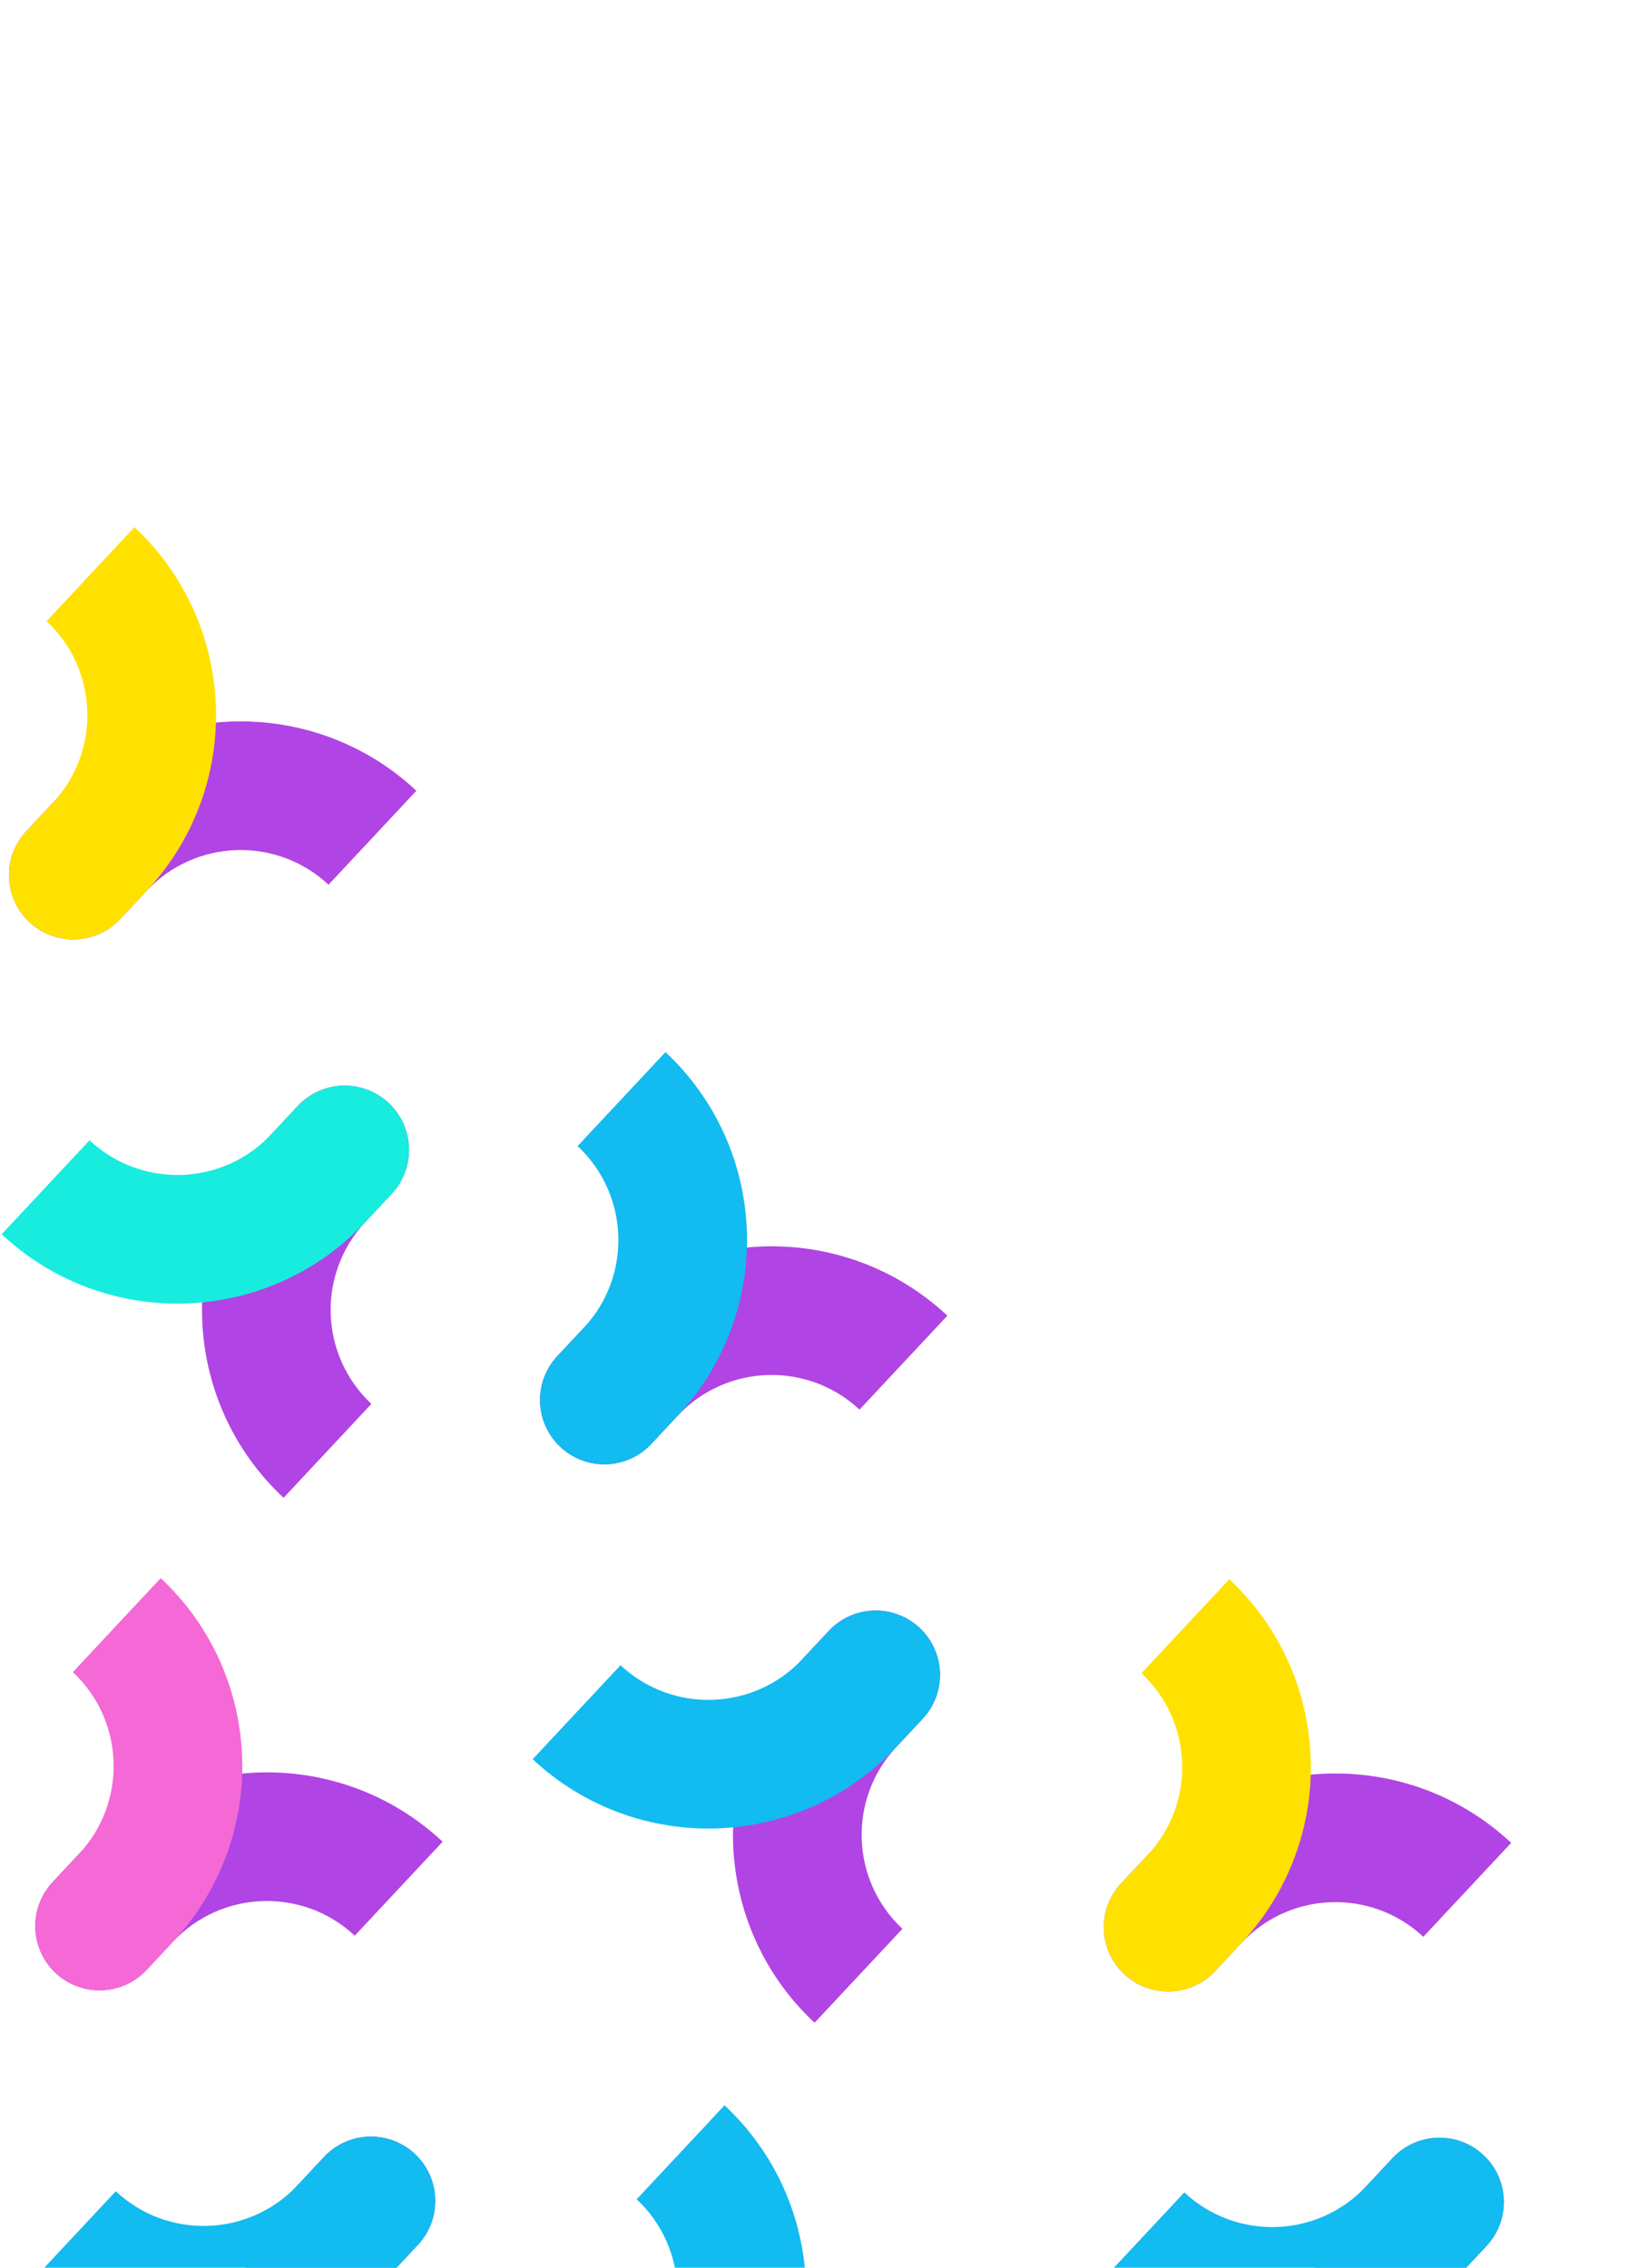 <svg width="229" height="319" viewBox="0 0 229 319" fill="none" xmlns="http://www.w3.org/2000/svg">
<path d="M20.617 277.119L24.325 273.154C31.151 265.854 42.602 265.469 49.902 272.295L62.262 259.077C47.661 245.426 24.759 246.194 11.107 260.794L7.399 264.76C3.986 268.41 4.178 274.136 7.828 277.549C11.478 280.961 17.204 280.769 20.617 277.119Z" fill="#B144E4"/>
<path d="M7.398 264.762L11.105 260.797C17.931 253.497 17.547 242.046 10.247 235.22L22.606 222.002C37.207 235.654 37.975 258.556 24.323 273.157L20.616 277.122C17.203 280.772 11.477 280.964 7.827 277.551C4.177 274.138 3.985 268.412 7.398 264.762Z" fill="#F469D6"/>
<path d="M91.617 203.119L95.325 199.154C102.151 191.854 113.602 191.469 120.902 198.295L133.262 185.077C118.661 171.426 95.759 172.194 82.107 186.794L78.399 190.76C74.986 194.41 75.178 200.136 78.828 203.549C82.478 206.961 88.204 206.769 91.617 203.119Z" fill="#B144E4"/>
<path d="M78.398 190.762L82.106 186.797C88.931 179.497 88.547 168.046 81.247 161.22L93.606 148.002C108.207 161.654 108.975 184.556 95.323 199.157L91.616 203.122C88.203 206.772 82.477 206.964 78.827 203.551C75.177 200.138 74.985 194.412 78.398 190.762Z" fill="#12BBF0"/>
<path d="M58.788 315.786L55.08 319.752C48.254 327.052 48.638 338.503 55.938 345.329L43.579 358.547C28.979 344.895 28.21 321.992 41.862 307.392L45.569 303.427C48.983 299.777 54.708 299.584 58.358 302.997C62.008 306.41 62.2 312.136 58.788 315.786Z" fill="#B144E4"/>
<path d="M45.571 303.425L41.863 307.391C35.037 314.691 23.585 315.075 16.285 308.249L3.926 321.467C18.526 335.119 41.429 334.35 55.081 319.75L58.789 315.785C62.202 312.135 62.009 306.409 58.359 302.996C54.709 299.583 48.984 299.775 45.571 303.425Z" fill="#12BBF0"/>
<path d="M99.924 351.277L103.632 347.312C110.458 340.012 121.91 339.628 129.21 346.454L141.569 333.236C126.969 319.584 104.066 320.352 90.414 334.953L86.707 338.918C83.293 342.568 83.486 348.294 87.136 351.707C90.786 355.12 96.511 354.927 99.924 351.277Z" fill="#B144E4"/>
<path d="M86.707 338.918L90.415 334.953C97.24 327.653 96.856 316.202 89.556 309.376L101.915 296.158C116.516 309.81 117.284 332.712 103.632 347.313L99.925 351.278C96.512 354.928 90.786 355.12 87.136 351.707C83.486 348.294 83.294 342.568 86.707 338.918Z" fill="#12BBF0"/>
<path d="M129.787 241.786L126.08 245.752C119.254 253.052 119.638 264.503 126.938 271.329L114.579 284.547C99.979 270.895 99.21 247.992 112.862 233.392L116.57 229.427C119.983 225.777 125.708 225.584 129.358 228.997C133.008 232.41 133.2 238.136 129.787 241.786Z" fill="#B144E4"/>
<path d="M116.571 229.425L112.863 233.391C106.037 240.691 94.585 241.075 87.285 234.249L74.926 247.467C89.526 261.119 112.429 260.35 126.081 245.75L129.789 241.785C133.202 238.135 133.009 232.409 129.359 228.996C125.709 225.583 119.984 225.775 116.571 229.425Z" fill="#12BBF0"/>
<path d="M170.924 277.277L174.632 273.312C181.458 266.012 192.91 265.628 200.21 272.454L212.569 259.236C197.969 245.584 175.066 246.352 161.414 260.953L157.706 264.918C154.293 268.568 154.486 274.294 158.136 277.707C161.786 281.12 167.511 280.927 170.924 277.277Z" fill="#B144E4"/>
<path d="M157.707 264.918L161.414 260.953C168.24 253.653 167.856 242.202 160.556 235.376L172.915 222.158C187.516 235.81 188.284 258.712 174.632 273.313L170.925 277.278C167.512 280.928 161.786 281.12 158.136 277.707C154.486 274.294 154.294 268.568 157.707 264.918Z" fill="#FFE100"/>
<path d="M16.924 129.277L20.632 125.312C27.458 118.012 38.91 117.628 46.21 124.454L58.569 111.236C43.969 97.584 21.066 98.353 7.414 112.953L3.706 116.918C0.293 120.568 0.486 126.294 4.136 129.707C7.786 133.12 13.511 132.927 16.924 129.277Z" fill="#B144E4"/>
<path d="M3.707 116.918L7.414 112.953C14.24 105.653 13.856 94.202 6.556 87.376L18.915 74.158C33.516 87.81 34.284 110.712 20.632 125.313L16.925 129.278C13.512 132.928 7.786 133.12 4.136 129.707C0.486 126.294 0.294 120.568 3.707 116.918Z" fill="#FFE100"/>
<path d="M209.095 315.942L205.387 319.908C198.561 327.208 198.946 338.659 206.246 345.485L193.886 358.703C179.286 345.051 178.518 322.148 192.169 307.548L195.877 303.583C199.29 299.933 205.016 299.741 208.666 303.154C212.316 306.567 212.508 312.292 209.095 315.942Z" fill="#B144E4"/>
<path d="M195.878 303.583L192.17 307.549C185.344 314.849 173.892 315.233 166.592 308.407L154.233 321.625C168.833 335.277 191.736 334.508 205.388 319.908L209.096 315.943C212.509 312.293 212.316 306.567 208.666 303.154C205.016 299.741 199.291 299.933 195.878 303.583Z" fill="#12BBF0"/>
<path d="M-15.905 241.942L-19.613 245.908C-26.439 253.208 -26.054 264.659 -18.754 271.485L-31.113 284.703C-45.714 271.051 -46.482 248.148 -32.831 233.548L-29.123 229.583C-25.71 225.933 -19.984 225.741 -16.334 229.154C-12.684 232.567 -12.492 238.292 -15.905 241.942Z" fill="#B144E4"/>
<path d="M55.095 167.942L51.387 171.908C44.562 179.208 44.946 190.659 52.246 197.485L39.886 210.703C25.286 197.051 24.518 174.148 38.169 159.548L41.877 155.583C45.29 151.933 51.016 151.741 54.666 155.154C58.316 158.567 58.508 164.292 55.095 167.942Z" fill="#B144E4"/>
<path d="M41.878 155.583L38.17 159.549C31.344 166.849 19.892 167.233 12.592 160.407L0.233 173.625C14.833 187.277 37.736 186.508 51.388 171.908L55.096 167.943C58.508 164.293 58.316 158.567 54.666 155.154C51.016 151.741 45.291 151.933 41.878 155.583Z" fill="#17ECDF"/>
</svg>
